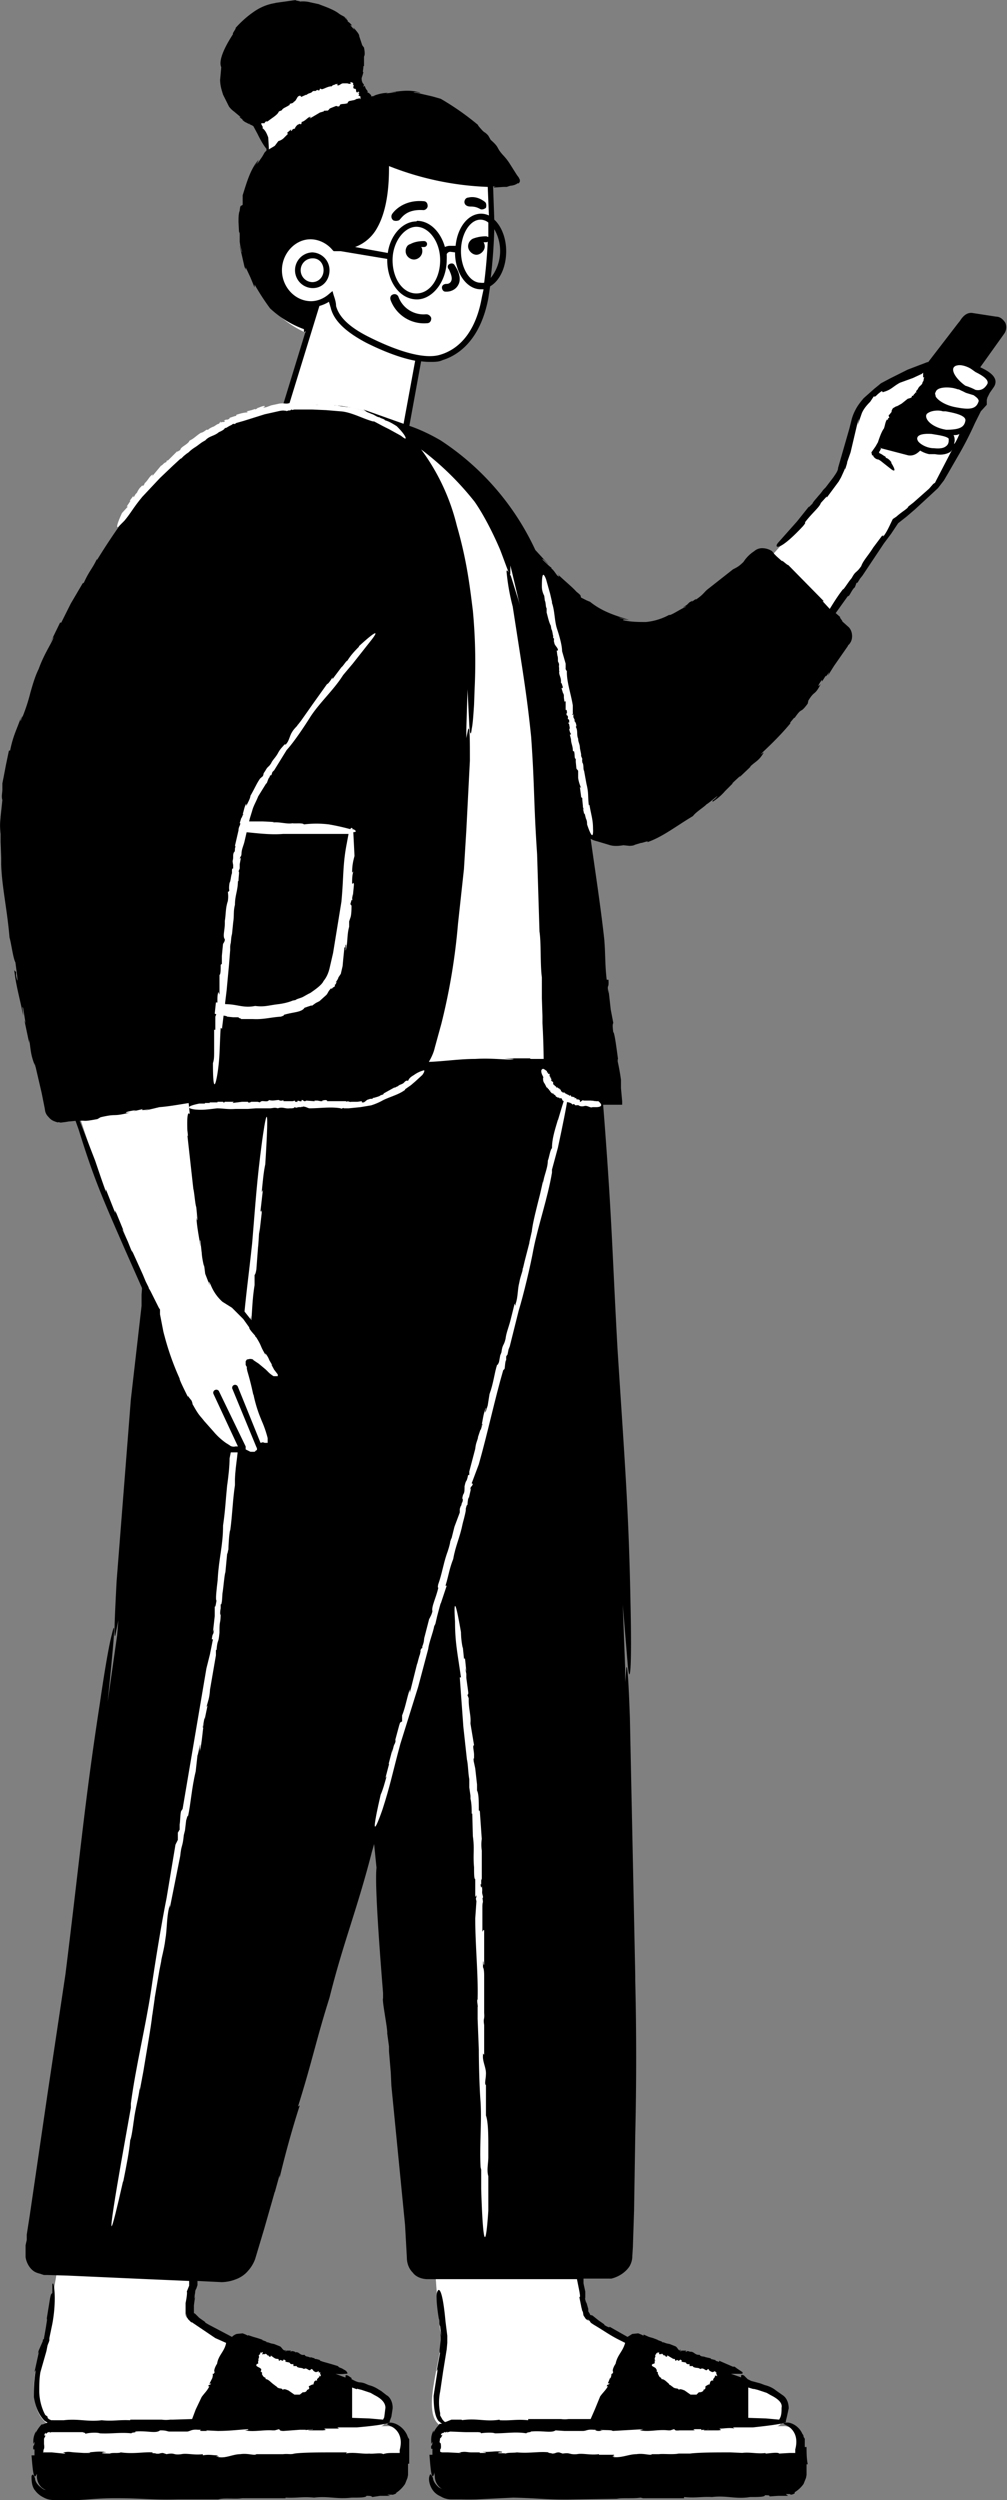 <svg xmlns="http://www.w3.org/2000/svg" viewBox="0 0 169.3 420"><rect x="0" y="0" width="169.3" height="420" fill="#808080" stroke="none"/><path fill="none" d="M-292.9-110h720v640h-720Z"/><path d="M220.2 214.9v.1zm-276-109.4v.1z"/><path fill="#fff" d="M86.8 30.2c-.9-1-5-8.2-11.8-12a15.4 15.4 0 0 0-13-.8l-2-4.2-.4.2a9 9 0 0 0 0-6.6c-1.6-5-9-7-14.6-4.9-4.6 1.7-8.3 7.6-7 12.6.8 4 3.7 5.7 5.4 6.3l2 3.8v.8s-5.7 5.3-4.5 15.7a18 18 0 0 0 10.5 14.8l2-5-7 22.5-2.2 5.7s3.2 4 10.8 5.7a38 38 0 0 0 11 1c2-.2 4.2-.6 3-4.1-1.7-5.2-1-8.5-1-8.5l2.3-13c1.5.2 3 .2 4-.1 3.1-1 6.1-4 7.2-10a82.2 82.2 0 0 0 1-19.1c2.8 0 4.7-.5 4.3-.9zm-46 3.3-.3.4zM61 8v-.2z"/><path d="M52.5 42.4a3 3 0 0 0-2.9 3 3 3 0 0 0 3 3c1.7 0 2.8-1.4 2.8-3a3 3 0 0 0-2.9-3zm0 5a2 2 0 0 1 .1-4c1.1 0 1.8.9 1.8 2s-.8 2-1.9 2zm18.7-13.6c-3.6-.3-5.2 2-5.3 2.2a.8.8 0 0 0 .2 1c.3.2 1 .1 1.1-.1.4-.4 1.2-1.8 4-1.6.3 0 .7-.3.7-.7 0-.4-.2-.8-.7-.8zm7.8.9c.5 0 1 0 1.7.4.3.2.8 0 1-.2.1-.3.1-.8-.2-1-1.3-1-2.4-.8-2.8-.7-.4 0-.7.5-.6.9.1.4.5.6 1 .6zm-3.5 9.7c-.3.2-.3.6 0 .9.1.3.6 1.2.4 1.8-.2.6-.7.6-.9.6-.3 0-.7.2-.7.6 0 .3.2.7.6.7h.2c.6 0 1.7-.3 2.1-1.5.4-1.4-.7-2.8-.8-3-.2-.3-.6-.3-.9-.1zm-4.2-3.9c-.3 0-1.4 0-2.3.5a1 1 0 0 0-.5.3 1.4 1.4 0 0 0-.3.9c0 .8.7 1.4 1.4 1.4S71 43 71 42.2c0-.2 0-.5-.2-.7h.5a.5.5 0 1 0 0-1zm.3 12.3a4.5 4.5 0 0 1-4.6-2.9.7.7 0 0 0-1-.4c-.3.1-.5.5-.3 1a6 6 0 0 0 6.1 3.8c.4 0 .7-.3.7-.8 0-.3-.4-.7-.8-.7zm15.8-22.6-.2-.4-.3-.4-1.2-1.9a9 9 0 0 0-1-1.3c-1.4-1.5-.6-1.3-2.2-2.7l-.4-.7c-.6-.7-.6-.4-1.2-1.1 0 0-.9-1-.4-.6a45 45 0 0 0-6.4-4.5l-1.4-.4-1.3-.3-1.3-.3c-.6 0-.9-.1 0-.1l.4.1h.2c-1.7-.6-3.3-.3-5-.1.5 0 1.2-.1.8 0l-1.6.2.3-.1c-.8 0-1.6.2-2.4.5h.3l-.7.1V16l-.3-.3s-.2-.2-.3-.1v-.3l-.3-.4-.2-.5-.2.2c0-.4.2-.2 0-.5-.2-.2-.3-.5-.3-.9v-.1a9.1 9.1 0 0 0 .3-1c-.2.1 0-.4 0-1h.1V9.5c.1-.2.2-.4 0-1.5l-.3-.4-.5-1.5c0-.3-.2-.6-1-1.5l.2.4-.3-.3a5.3 5.3 0 0 1-.4-.5l.3.1c-.4-.5-.6-.6-.9-.8.3.2.3 0-.4-.6.2 0 .3.2.5.3-.4-.4-1-.6-1.4-.9-1-.8-3-1.4-3.4-1.6L52.2.4c-.7-.2-1.6-.2-1.9-.1.6-.1-1-.2-.5-.3l-3.6.5h.2c-1.5.2-2.8.8-3.9 1.6-1 .7-2 1.6-2.9 2.6.2 0-.7 1.1-.4 1-1.5 2.3-2.5 4.5-2 5.6l-.2 2.2v-.3c0 1.3.3 2 .5 2.7l1 2a3.6 3.6 0 0 0 .8.8l1.2 1c-.5-.2 0 .2.5.5-.3-.2-.5-.2.2.3a3.7 3.7 0 0 1 .4.2c1 .5.7.3.3.1v-.1c.1.2.4.3.7.5l.7 1.3s.8 1.7 1.5 2.5v.3l-.3.3-.4.7-.9 1.3.3-.7-.8 1.2.8-1.3c-1.4 1.6-2 3.8-2.7 6v1.6c-.3.3-.4-.1-.5 1-.2.5-.2 1.2-.2 1.9l.1 2c0-.6 0-.4.1-.1v1.4l.1.7.3 1c0 .4-.3-.9-.4-1l.8 3.5c.5 1.2 0-.3.3.3l.7 1.5.7 1.7v-.5a40.2 40.2 0 0 0 2.6 4 16.6 16.6 0 0 0 5.7 3.5c0 .5 0 .7.3.3L46 73.2l-2.3 6 .2.2c.1.1 3.4 4.2 11 5.9 3.5.7 6.5 1 9.1 1a22.6 22.6 0 0 0 2.1 0c1.3-.2 2.7-.4 3.4-1.5.5-.8.5-1.9 0-3.3-1.6-5-1-8.2-1-8.2l2.3-12.6a11.6 11.6 0 0 0 1.5.1c.8 0 1.5 0 2.1-.3 2.3-.7 6.3-3 7.7-10.4l.3-2c1.6-.9 2.7-3.2 2.7-5.9 0-2.2-.8-4.2-2-5.3l-.2-5.6a4.6 4.6 0 0 0 .4 0c0 .1-.5 0-.2.2l1.6-.1h.5l.6-.2c.4 0 1-.2 1.2-.4h.2a1 1 0 0 0 .2-.3zm-17.4 7c-2.3 0-4.4 2.3-4.8 5.3l-5.5-1a7 7 0 0 0 3.7-3.2c2-3.5 2-8.5 2-10.4A49.9 49.9 0 0 0 82 31.4l.2 4.8a3.1 3.1 0 0 0-1.3-.3c-2.2 0-4 2.3-4.3 5.4h-.8a2 2 0 0 0-1 .2c-.7-2.5-2.5-4.4-4.7-4.4zm4 6.5c0 3.1-1.7 5.6-4 5.6s-4-2.5-4-5.6c0-3.1 2-5.6 4-5.6 2.1 0 4 2.5 4 5.6zM45.5 25v.2zm22 48.1c0 .1-.7 3.5 1 8.8.4 1 .5 1.9.1 2.4-.4.7-1.6.9-2.6 1a38 38 0 0 1-10.8-1A19.5 19.5 0 0 1 44.8 79l2.1-5.5 6.8-22.1a6 6 0 0 0 1.6-.7l.3 1c.5 2.1 2.4 4 6 5.9 1.6.8 5 2.4 8.2 3zM81 50c-.9 5.1-3.3 8.5-7 9.6-3.6 1.1-10-2-12-3-3.2-1.6-5-3.3-5.5-5.2 0-.6-.2-1.2-.4-1.8l-.2-.7-.6.5c-.9.8-2 1.2-3 1.2-2.7 0-4.9-2.4-4.9-5.2 0-2.8 2.2-5.2 4.8-5.2 1.4 0 2.8.7 3.7 1.8l.2.2h1.2l7.8 1.3v.2c0 3.6 2.1 6.6 5 6.6 2.6 0 5-3 5-6.6a8.8 8.8 0 0 0 0-1c.1-.2.3-.4.6-.4l.8.1c0 3.5 2 6.2 4.3 6.2h.5zm1-10.2a.5.5 0 0 0-.3-.1 6 6 0 0 0-2.2.4 1.3 1.3 0 0 0-.4.3 1.4 1.4 0 0 0-.4 1c0 .7.7 1.4 1.4 1.4s1.4-.7 1.4-1.4a1.4 1.4 0 0 0-.2-.7h.4a.5.5 0 0 0 .3-.1 85.8 85.8 0 0 1-.6 6.9 2 2 0 0 1-.6 0c-1.8 0-3.3-2.4-3.3-5.3s1.5-5.3 3.3-5.3c.4 0 1 .2 1.3.5v2.4zm1.1-1.3a7.3 7.3 0 0 1-.6 8.2 89 89 0 0 0 .6-8.2z"/><path fill="#fff" d="M46.8 23.7a2 2 0 0 0 1-.6l.6-.6c0-.2-.3 0 0-.3l.6-.5s-.2.3 0 .3c0 0 .3-.3.2-.4v.1l.4-.1v-.1c.1-.2.4-.6.6-.6.3-.2.3 0 .4 0l.1-.2v-.2c.7-.2 1-.8 1.5-.9l-.3.3.4-.3-.2.3 1.7-1 .7-.2s-.2 0 0-.1h.2c.2 0 .3-.1.2 0 .4 0 .4-.3.6-.4l1-.4c.2 0 .3.2.6 0 0-.5.8-.2 1.4-.5-.2-.1.2-.2.1-.3l1-.2.4-.2h.2c.2 0 .2 0 0-.1.2 0 .3 0 .4.2v-.5l-.4-.2h.1l.1-.2-.2-.2h.2c0-.3-.4-.2-.3 0-.5-.4 0-.4-.4-.7h-.2c-.3-.5.2-.3-.2-.8h.1c0-.1 0-.2-.4-.3-.3 0 0 .1 0 .2-.3.2-.4 0-.7 0h-.5.1-.4.2c-.4 0-.7.5-1 .3v-.1c.4-.2-.3 0-.3-.1 0 .2-.5.1-.6.4-.7 0-1.2.4-1.7.5l-.2-.1c-.3 0 0 .2-.3.3l-.3-.1c-.4.4-.4 0-.8.3-.2.3-.7.2-1 .6v-.1l-.9.4v-.2c-.3.2 0-.3-.2 0-.5 0-.5.8-1 1-.2.4-.8.2-.7.5l.2-.1-.5.3c-.3.2-.9.4-1 .7-.3.2-.5.1-.6.4-.3.5-1.2 1-1.8 1.5h-.3l-.2.2v.1H44c-.2.1 0 .2 0 .3l.1.2s.2.2 0 .3c.5.4.7.8 1 1.6l.1 1.8v.2l1-.6zm-37 384.2c-5.3-.8-4.8-9.3-2.2-14.9l3.8-21.8 24-.4s-4.9 17.5-3.6 18.5c2.4 2.1 8.7 5.5 23.1 10 6.7 1.9 10.8 2.6 10.5 5.5-.3 2.9-1.4 2.8-1.4 2.8z"/><path d="M46.7 408.1zm-23.3 9.8h.4zm7.1-4zm6 6z"/><path fill="#fff" d="M65.1 407.6H8.8a2.6 2.6 0 0 0-2.6 2.6v2.9l61.6-.1v-2.9c-.2-1.4-1.4-2.6-2.7-2.5z"/><path d="M46.3 408.3H46zm1.1 4zm-14.3-6h.2zm6.7-13.2zm9 10.1zm2 3.4zm-6.5-8.7z"/><path fill="#fff" d="M49.7 402.4a6 6 0 0 0 5.2-4.1l-11.8-4.4c-.3.9-.4 1.8-.3 2.8a6.2 6.2 0 0 0 7 5.7z"/><path d="M37.1 401.3zm16-1.4h.2zm-8.6-.6zm10.6-2.3z"/><path fill="#fff" d="M75.7 407.9c-5.8 0-1.7-10.3-1.5-14.9-.8-5.5-1.6-21-1.6-21l24-1.9s.6 18.2 1.8 19.2c2.4 2.1 8.7 5.5 23.1 10 6.7 1.9 10.8 2.6 10.5 5.5-.3 2.9-1.4 2.8-1.4 2.8z"/><path d="M77.8 372.3h-.2zM8.6 384.8l.1-.4zm6.7-13h-.2zm17.1 17zm71.8-8.7.1-.2v.2zm-22.5-26.3zM24.8 383h-.4zm88.5 25.3zM90 418h.4zm7.1-4zm6.1 6z"/><path fill="#fff" d="M131.7 407.6H75.4a2.6 2.6 0 0 0-2.6 2.6v2.9l61.6-.1v-2.9c-.2-1.4-1.4-2.6-2.7-2.5z"/><path d="M113 408.3h-.4zm1 4zm-14.2-6zm6.6-13.2zm9 10.1h.1zm2 3.4zm-6.5-8.7z"/><path fill="#fff" d="M116.3 402.4a6 6 0 0 0 5.2-4.1l-11.8-4.4c-.3.9-.4 1.8-.3 2.8a6.2 6.2 0 0 0 7 5.7z"/><path d="M103.6 401.3zm16.2-1.4h.1zm-8.7-.6zm10.6-2.3zM7.5 410.6v.1zm66.6 0v.1zm61.2.5v-1.4l-.2-.3c0-.1 0-.3-.2-.5-.6-1.4-2-2-2.7-1.9-.4 0-.5.2-.5.2l.6.3c.6.3 2.1 1.4 1.4 4v-.1.7h-1l-1.7.1c-.2-.3-1.8 0-2.3 0v-.1c-1.3.2-2.7-.2-4 0h.4l-2.3-.1c-2.2 0-5.3 0-6.8.2h.1-2c-1 .2-2.6 0-3.3.1H109h.6c-.2.3-1.3-.2-2.6 0-1.2 0-2.4.6-3.7.5-.6.1.5-.2-.3-.1 0-.2.4-.1.2-.3h-2.5v-.1c-1.5.2-2.7-.2-3.7 0-1.4.1-1-.3-2.4-.1l-.6-.2c-.7 0-.5.2-1.2.2 0-.1-1-.1-.5-.2-1.6-.2-3.3.2-5.4 0-.5.1-1.5 0-1.9.2 0-.1-2 0-1-.2h.4v-.1c-1-.2-2 .1-3.3 0 .4.1.8.1.5.2h-1l.1-.1H79h.3c-.8 0-1-.2-2 0-.5 0 .7.1 0 .1l-2-.1h-1l-.3-.1v.1-.5c.1-.1.2-.2.1-1l-.2-.2.1-.7c.1 0 .2-.1.4-.6-.3.3-.4 0 0-.3v.1l.5-.3c-.2.2 0 .2.3 0 0 .2 0 .2-.2.3l.3-.2.4-.1 2.5.1h2.3c-.4 0 .6 0 .3.2.5-.1 2-.2 2.4 0 2 0 3.5-.3 5.3 0 0-.2 1-.2.7-.3 2-.2 3.5.3 4.2-.2l1.5.1h-.2H98c.6 0 .7-.3 1.8-.2h.5c-.3 0-.3.1.2.2h.3c.7-.1.6-.1.3-.1l-.2-.1c.7.1 2 0 2.1.2l5.2-.3-.7.2h1.2-1c1.4.3 3-.2 4.6 0h.4l.6-.2c.3.1 0 .3 1 .2h2.6c-.5-.1-.3-.2 0-.2h1v.2c-.2-.1 1-.1 1.2-.2.2.1-.7 0-.8.2h2.5c1-.1-.2-.2.3-.3.8 0 1.5-.2 2.4 0l-.3-.2h3.4c4.7-.5 5.8-.8 5.5-1l.2-.8.3-1.4c0-1-.4-1.8-1-2.2l-1-.7-.4-.3a5 5 0 0 0-1.6-.7l-.8-.3-1.5-.4-.6-.3-.2-.2-.4-.4c-.3-.2-.5-.1-.5 0v.3l-1.7-.6h1.6c.4 0 .4-.1.3-.3l-.9-.6-.4-.3h-.3l-2.3-1v.2l-.6-.2v-.1l-.4-.1-.4-.1v-.1l-.9-.2c-.4-.2-.7 0-1-.4-.8.1-.9-.6-1.6-.5.1 0 0 0 0 0-.2-.1-.5-.2-.6 0-.2 0-.2 0 0-.2h-.9v.2c-.2-.2 0-.3-.2-.4v.2c-.3-.1-.4-.5-.7-.7l-1-.4-.5-.1-.6-.2h-.2v-.1l-.8-.3h.1l-.8-.3-.7-.2-.9-.4v.2l-.4-.2-.5-.2-1 .1-.8.5-3-1.7c0 .2-.4 0-.9-.3v-.1l-1-.7-1-.8-.4-.1v-.1l-.3-.5v-.4l-.4-1.4c.2.8 0 .4-.2-.6l.1.3v-1.7.5l-.3-1.4v-.8h4.7c1.2-.3 2.3-1 3-2 .3-.5.5-1.1.5-1.7l.1-1.6.2-6.1.2-12.7a545.2 545.2 0 0 0 0-26v-.8l-.3-14.6-.6-28.7c-.2-5.5-.4-9.3-.6-8.4l-.2 2.4v-2.4l-.4-10.6.8 9.6c.2 2.7.4 2.5.5 1 .2-3 0-11 0-11-.3-15.8-1-24-2.2-42.9-.9-16.6-.9-21-2.2-38.2l-.5-6.3-.3-3.1v-2.3c0-.2-.3-.2-.4-.2H85l-1 .1h-1.7l-.5.3c-11.3-.2-30 0-41 .2H27l-.4 5.8-.4 5-.9 10-1.5 19.9v1.9L22 235.1l-2.4 30.6c-.3 5.9-.5 10-.2 9l.5-2.5-.2 2.5-1.6 11.2c1.3-12.7 1.3-13.9.7-11.3-.8 3-2 11.5-2 11.5-2.6 16.8-3.3 25.5-5.8 45.6l-3 20-3 20.5-.5 3.2v.9l-.2.9v2c.1.7.5 1.7 1.3 2.3.4.3.8.4 1.2.5a5.6 5.6 0 0 0 .6.2H8l3.4.1 13.4.6 7 .3v.8l-.4 1c.1 0 0 1-.2 1.9v-.4 2.7l.1-.6c0 .3 0 .7.2.8l.1.2.6.6v-.1l4 2.7 1.8.8v.1c-.3 1.4-1.3 2-1.5 3.4 0-.2 0 0 0 0-.4.6-.6 1.3-.4 1.4-.2.4-.2.3-.4.3.2.1 0 .5 0 .8v-.1l-.5 1 .3-.1c-.3.5-.3 0-.5.5h.2c-.4.8-.8 1.1-1.3 1.8l-1 2.1-.6 1.6-3.2.1h-.5a5 5 0 0 1-1.4 0H25h.1-3.2v.1c-2-.1-2.9.2-4.8 0-2.4.3-3.9-.3-6.4 0 .3 0 0 0 0 0H9a4 4 0 0 0-.4 0l-.4-.2-.2-.2v-.2l-.4-.3-.2-.4a8.9 8.9 0 0 1-.8-3.5c0-1.1 0-2.2.2-3.3l1-3.5.2-1 .2-.5.1-.3v-.4l.5-2.4c.8-4.3.2-7.6 0-6.6v1.4c-.2.3-.2 0-.4 1l-.6 3.7c.1-.6.1-.4.1-.1l-.2 1.3-.3 1.7v-1 1.1l-.2.2v.2l-.7 1.6c-.3 1.2.1-.2 0 .4l-.7 3.2.2-.3c-.3 2-.3 3.1-.3 4.5.3 1.9 1 3.2 1.8 4l.5.3-.8.3H7s-.7.7-1 1.5l.1-.4a3.2 3.2 0 0 0-.5 1.7v.5l.2-.4c0 1-.3.3-.2 1.3h.2v1h-.5c.2 2.5.3 3.2.5 3.5.1.1.2 0 .4-.4v-.2.6c0 1 .6 2 1.5 2.3-.3 0-.6-.2-.8-.4-.7-.5-1-1.1-1-1.5-.3-.9-.5-.7-.6-.4 0 .6 0 1.7.6 2.4.6.8 1.3 1.1 1.3 1.1a3.4 3.4 0 0 0 1.7.5h1.8a56.6 56.6 0 0 0 2.6 0c1.7-.1 3.6-.3 6.1-.3 4.6 0 5.8.3 10.5.2h6.8c1-.3 3 0 4-.2H48v-.1c2 .1 2.8-.2 4.8 0 2.4-.3 3.8.3 6.3 0h.1c1.2 0 2.4 0 2.4-.3 1 0 .8.1 1 .2l1.3-.2h-.4 2.1l-.5-.2h.8s.1.1.7-.2v-.1c.6-.4 1.1-.9 1.5-1.5l.4-1 .1-.5v-1.9h.2v-4.1l-.2-.3-.2-.5c-.7-1.4-2-2-2.8-2-.3 0-.5.2-.5.3l.6.3c.7.3 2.2 1.4 1.5 4v-.2.7h-1c-.7 0-1.2 0-1.8.2-.2-.3-1.8 0-2.3-.1-1.3.1-2.7-.3-4 0 .1 0 .1-.2.4-.2h-2.3c-2.2 0-5.3 0-6.7.2-.7.2-1 0-1.9.1h-5.2.7c-.3.3-1.4-.2-2.7 0-1.2 0-2.4.7-3.6.5-.6.2.5-.2-.4-.1 0-.2.4-.1.2-.2-.9 0-1.4-.2-2.5 0v-.2c-1.4.2-2.7-.2-3.6 0-1.5.2-1-.3-2.5 0l-.6-.2c-.6 0-.5.2-1.2.1 0-.1-.9 0-.5-.2-1.6-.1-3.2.3-5.4 0-.4.2-1.5 0-1.8.2 0 0-2.2 0-1-.2h.4c-1.2-.3-2.2 0-3.4 0 .4 0 1 0 .5.1h-1 .1l-1.6-.1h.2c-.8 0-1-.2-2 0-.4 0 .8.2 0 .2l-2-.2H7.2l.1-.1v-.3c.1-.2.2-.3.1-1v-.9l.3-.6c-.2.3-.4-.1 0-.4v.2c.3-.2.3-.3.5-.3h.3l-.2.2.3-.2H14c-.4 0 .6.1.3.3.5-.2 2-.3 2.5-.1 2 .1 3.4-.2 5.3 0 0-.2 1-.1.6-.3 2-.2 3.5.4 4.2-.2 1 0 1 .1 1.5.2h-.2 3.3c.6-.1.7-.4 1.8-.3h.5c-.2.1-.3.2.2.2h.3c.7 0 .6 0 .3-.1l2 .1c2 0 3.4-.2 5.1-.3.2.1-.2.2-.7.2h1.2-1c1.4.3 3-.1 4.6 0h.4l.7-.2c.2.1 0 .3.8.3l2.7-.2c-.4 0-.3 0 0 0h1v.1c-.2-.1 1-.1 1.2-.2.2.1-.7.1-.8.2h2.5c1-.1 0-.2.3-.3H57l-.3-.2H60c4.7-.4 5.8-.8 5.5-1l.3-.8.2-1.3c.1-1-.4-2-1-2.3l-.9-.7-.5-.3a5 5 0 0 0-1.6-.7 24.2 24.2 0 0 0-.7-.3c-.9-.3-.7 0-1.6-.4l-.6-.3v-.2l-.6-.4c-.3-.1-.4-.1-.4 0v.3H58l-1.6-.6a6.8 6.8 0 0 0 1.6 0c.5 0 .5-.1.3-.3 0-.2-.5-.4-.8-.6l-.5-.2-.2-.2a67.7 67.7 0 0 0-2.4-.7l-.6-.2v-.1l-.3-.1-.4-.1h-.2v-.1l-.7-.2v.1c-.5-.3-.8-.1-1-.5-.8.2-.9-.6-1.6-.4v-.1c-.3-.1-.6-.2-.7 0-.2 0 0 0 0-.2h-.5.1-.4v.2c-.2-.2 0-.3-.2-.3v.1c-.4-.1-.5-.5-.8-.7l-1-.4-.5-.1-.6-.2h-.2v-.1l-.8-.3h.2l-.9-.3-.7-.2-.9-.3v.1l-.4-.2-.5-.2-1 .1a2 2 0 0 0-.8.5l-3.8-2-.7-.4v-.1l-1-.7-.7-.7-.2-.1v-1.3l.2-1.5c0 .8-.2.4 0-.6v.3c0-.5 0-.7.2-1l.2-.6v.5-1.2l4.1.2a7 7 0 0 0 2.4-.5c.8-.3 1.5-.8 2-1.4a6 6 0 0 0 1.2-2l1.5-5 1.8-6.3v.1l.8-2.9v.5c1-4.2 2.2-8.5 3.4-12.2l-.3.2c2.5-8 3-11 5.3-18.3 2.3-9.2 4.5-14.4 7-24l.1-.4.4-1.4.4 4c-.2 1.7 0 7.4 1.1 21v.9c-.2.4.8 5.2.7 5.9l.3 2.2v.8l.3 3.6.1 2.2 2.3 23.4.3 5.4c0 .8.2 1.8 1 2.6.5.7 1.5 1.1 2.5 1.1H97l.4 2c.2 1.1.1 1 0 1l.4 2v-.5c0 .4 0 .7.2 1l.1.6.2.3.2.3.5.3-.3-.4c1 .9.1.4 1.2 1.1 1.7 1 2.6 1.7 4.2 2.5l1 .5c-.4 1.5-1.3 2-1.6 3.5 0-.2 0 0 0 0-.4.6-.6 1.2-.4 1.4-.2.4-.2.3-.3.3 0 0 0 .5-.2.8v-.2l-.4 1h.3c-.3.4-.3 0-.5.5h.2c-.4.7-.8 1-1.3 1.7l-.9 2.2-.7 1.6h-3.7a5 5 0 0 1-1.3 0h-2.4.1-3.2v.2c-2-.2-2.9.1-4.8 0v-.1c-2.4.4-3.8-.3-6.4.1.3 0 0 0 0-.1h-1.7l-1 .4c-.2 0-.3-.2-.5-.4l-.4-.7v-.4a8.7 8.7 0 0 1 0-3.6l.5-3.4.6-3.7.1-1.1v-1.2l-.3-2.4c-.7-7.6-1.6-5.1-1.5-4 0 1 .2 2.5.4 3.7v-.2c.1.6 0 1 .2 1.3l.2 1.7-.2-1 .1 1.2v.4l-.2 1.7c0 1.2.2-.2.1.4l-.6 3.2.2-.4-.7 4.5c0 1.9.2 3.4.8 4.2l.6.5h-.4c0 .1-.7.7-1 1.5v-.4a3.2 3.2 0 0 0-.4 1.8v.5l.2-.4c0 1-.3.3-.2 1.2h.2v1h-.5c.2 2.6.3 3.3.5 3.6.1 0 .2 0 .3-.5v-.2l.1.7c0 1 .6 1.9 1.5 2.3l-.8-.4c-.7-.6-1-1.2-1-1.6-.4-.8-.5-.7-.6-.3-.2.5 0 1.6.6 2.4.5.7 1.3 1 1.3 1a3.4 3.4 0 0 0 1.7.5h1.7a56.6 56.6 0 0 0 2.6 0l6.2-.3c4.5.1 5.7.4 10.4.3l7-.1c1-.2 2.7 0 4-.2l.4.1h3.8-.2 3.3v-.2c2 .2 3-.1 4.7 0 2.5-.3 4 .4 6.4 0h.1c1.2 0 2.4 0 2.4-.3 1 0 .7.1.8.2l1.4-.1h-.3 2l-.4-.3h.7c.1.1.2.2.8-.1v-.2a5 5 0 0 0 1.5-1.4l.4-1 .1-.5V414h.2c-.2-1-.2-2-.2-2.9zm-8.7-9.8.8.2.3.1 1.2.4.7.4c1 .5 2 1.2 1.8 2.1 0 .5 0 1.1-.2 1.6l-.2.4-2.2-.2-3-.1v-5.1l1 .3zm-16.8-4.2c.2 0 .1.1.2 0 0-.1.2-.3 0-.5h.2c-.3-.3 0-.6 0-.8-.2-.3.2-.1 0-.3h.2s-.2-.1 0-.2l.1.1v-.1c0-.2 0-.1.2 0v-.2c0 .1.2.1.1.3v.1h.5s-.2 0 0-.1l.1.1.3.3v-.2c.2.2.2.4.4.3.2 0 0-.2.1-.2l1 .6c0-.1 0 0 .1 0 .4 0 0 .3.4.3v-.1c.5-.1.1.3.6 0 0 0 0-.2.2 0h.1v.3h.2c.2.1.6 0 .6.3 0 0 .4.2.5 0 0 .2.1.3 0 .4h.6v.1c.4.3 1 .1 1.2.4l.3-.1c.5 0 .7.6 1 .1.2 0 .2.2.3.3l.4.2h.2s.3-.2.4-.1c-.2 0 0 0 0 .1v.1-.1c0 .1.3 0 .1.2l.2.5-.2-.1v.1c-.2 0 0 0 0-.1-.3 0-.2.1-.2.2l-.3.4v.3s-.2-.2-.3 0c-.2 0-.2.3-.3.5v.1h-.2v.3-.3l-.5.3v.3c0 .1-.2.3-.4.3l.1.1c-.3.3-.5.3-.8.3l-.4.4h-1l-1-.7c-.5-.2-.8-.3-1-.1 0-.3-.5-.2-.6-.3-.3 0-.5-.4-.8-.4h.2c-.2-.1-.5-.2-.4-.3-.4-.3-.8-.8-1.2-.8-.2 0 0-.2-.3-.3-.2-.1-.3-.5-.4-.6v-.4.1c-.4 0 0-.3-.3-.5 0-.3-.8-.4-.7-.7 0-.2.3 0 .1-.1zM60 401.3l.8.2.3.1 1.2.4.7.4c1 .5 1.8 1.2 1.8 2.1l-.2 1.6-.2.4-2.3-.2-2.9-.1v-5.1l.8.3zm-16.8-4.2c.2 0 .1.1.2 0v-.5h.1c-.2-.3.2-.6 0-.8 0-.3.3-.1.1-.3h.2s-.2-.1 0-.2v.1c.1 0 0 0 0-.1 0-.2.1-.1.2 0l.1-.2c0 .1.2.1 0 .3 0 .2 0 .2.1.1h.4v-.1l.2.1.3.3v-.2c.1.2.1.4.4.3.1 0 0-.2 0-.2.3.2.6.5 1 .6 0-.1 0 0 .2 0 .3 0 0 .3.3.3l.1-.1c.4-.1.1.3.6 0-.2 0 0-.2.2 0h.1v.3h.2c.2.1.5 0 .6.3 0 0 .4.2.5 0 0 .2.1.3 0 .4h.6v.1c.4.3.8.1 1.2.4l.2-.1c.5 0 .7.6 1 .1.3 0 .3.2.4.3l.3.2h.2c.2 0 .3-.2.4-.1v.2h.1v-.1c0 .1.3 0 .1.2 0 .1.2.3.1.5v-.1.1c-.3 0-.2 0-.2-.1-.2 0 0 .1 0 .2l-.4.4v.3s-.2-.2-.3 0c-.2 0-.2.3-.3.5v.1h-.2v.3-.3l-.6.3.1.3c0 .1-.2.3-.4.3v.1c-.2.3-.4.3-.7.3l-.5.4h-.9l-1-.7c-.5-.2-.7-.3-1-.1 0-.3-.5-.2-.6-.3-.3 0-.4-.4-.7-.4h.1l-.4-.3c-.4-.3-.8-.8-1.2-.8h.1c-.3 0 0-.2-.3-.3-.3-.1-.4-.5-.5-.6l.1-.1-.2-.3v.1c-.2 0 .1-.3 0-.5-.2-.3-.9-.4-.8-.7 0-.2.3 0 .1-.1zM78.7 285v.3zm-.2 10.6z"/><path fill="#fff" d="m77.3 281.8.6 8.3.6 5.5c.2.8.2 2.3.4 3.3v1.4l.2 1.4v.5c.2.8.2 1.7.2 2.5h.1l.1 3.8c.3 2 0 3.1.2 5.2 0-.3 0 0 0 0 0 1 0 2 .2 2v1.7-.2 1.5l.2-.3c0 .8-.2.2 0 1l-.2 2.9c0 4.5.5 9.3.4 13.4v.2c-.2.1.1 1.2 0 1.3v2l.2 5.1c0 2.2.1 6.5.3 8.9.2 3.4-.2 7.4 0 10.9l.1.4v3.2s.4 15.5 1.2 3.7v-5.8c-.3-1 0-2.2 0-3.2v.3-1.9c0-1.8 0-4.3-.4-5.4V354s0-.1 0 0v-4.2.5c-.3-.2 0-1 0-2s-.6-2-.5-3v-.3c.1 0 .1.3.2.1v-4.9c-.2-1.2.1-.8 0-2V332c0-.3 0-1.2-.2-1.5 0 0 0-1.7.1-.7v.2l.1.1v-2.7.4-1 .3-1.4.2-1.6c-.2-.3-.3.6-.3 0v-3.9c0-1.2.2-.4 0-1.6l.1.1v-.3c-.3-1 0-.6-.2-1.8 0 .5-.2.3-.2-.3l.1.1v-1l.1.3v-5a7 7 0 0 1 0-2v.1l-.3-4.3s0-.7-.2-.5c0-1.6 0-2.8-.3-3.4v-1.2.2l-.3-2.7-.3-1.4c.1.3 0 0 0-.4 0 .2.1.3.1-.1v-.5.1c0-.6-.3-1.6 0-1.6L79 289l.1.6v-1 .8c.1-1.1-.3-2.3-.3-3.7v-.4l-.2-.5c0-.2.2 0 .1-.7l-.3-2.2v.1-.8l-.2-1 .2.6-.2-2c-.2-.7 0 .2-.2-.2l-.2-2v.3a14 14 0 0 1-.3-2.7c-1.5-8.7-1-1.8-1-1.8 0 3.5.4 5.2 1 9.4z"/><path d="M26.1 335.7Z"/><path fill="#fff" d="M42.4 208.8c-.7 6.5-1 8.1-1.6 14.8l-1 9.7c0 1.5-.4 4-.5 5.8v.7l-.3 1.9-.2 2.3-.2 1v-.1c0 1.5-.2 3.1-.4 4.6v-.1c-.3 3-.3 4.1-.7 6.9 0 3.4-.7 5.4-.9 9v.1c-.2 1.7-.4 3.4-.2 3.5-.2 1.2-.2 1-.3 1v2-.4l-.3 2.7.2-.5c-.2 1.4-.2.3-.4 1.7h.2l-.5 2.5-.6 2.4-4 23.6-.2.3c-.2.1-.2 2-.3 2.3v.9c-.2.2-.3.7-.3.3v1.4l-.4.8-1.5 9c-.8 3.9-2 11.3-2.6 15.5-.9 6-2.6 12.9-3.4 19v.7l-1 5.6s-4.9 27.1-.3 6.7v.2c.6-3 1-5 1.2-7.1.2-.3.5-2.5.6-3.3v.1c.2-1.9.8-3.8 1-5.6v.5l.6-3.2c.5-3.1 1.3-7.5 1.5-9.5v.1l.4-2.8v-.1l.8-4.7.5-2.5-.2 1c0-.4.5-2 .7-3.7.3-1.7.2-3.5.6-5.2 0-.9 0 .7.1-.5.1 0 0 .6.1.2l.7-3.5 1-5c.2-2 .4-1.4.6-3.5l.2-.8.2-1.7c0 .1.3-1.2.3-.6.5-2.3.6-4.7 1.3-7.6l.3-2.7c.1 0 .6-3 .4-1.3v.6c.4-1.7.4-3.1.7-4.8 0 .5-.2 1.2-.2.7l.3-1.6v.4l.5-2.4-.2.3c.3-1.1.5-1.5.6-2.8 0-.6-.3 1 0-.1l1-5.8v-.9h.1c.2-2.1.3-.8.5-2.9v.2-.5c0-2 .2-1 .2-3.1 0 .8-.2.3 0-.7v.3-1.1c0 .3.2.2.2-.7v.6l.1-1.6c.2-1.2.3-3 .5-3.6l.3-3.2c0 .6.2-.9.2-.5 0-.6.1-2.6.3-3.4v.2c.4-3 .4-5 .8-7.7v-1c.1-2.7.7-4.9.4-5.9.1-1.2.3-1.4.4-2v.2l.4-4.7.1-2.5c0 .5 0-.2.2-.7v-.7c.2-1 .1-.8 0-.4v.2l.4-3 .6-7.3v1l.2-1.7v1.5c.2-2 .2-4.2.6-6.6v-1.6c0-.3.1.1.3-1l.3-4v.2l.1-1.4.1-1.8v1l.4-3.5c0-1.3 0 .2-.2-.4l.4-3.5-.2.4c.2-2 .3-3.3.6-4.7 1-15.7-.6-3.4-.6-3.4-.8 6.1-1 9.3-1.6 16.6zm25 80.1v-.3zm21.5-80v-.1zM72 277v.1zm-4.7 16 3-9.6L72 277c.1-1 .8-2.7 1-3.8l.2-.4.3-1.3.4-1.5.2-.7v.1l1-3h-.2c.6-2 .6-2.7 1.3-4.5.4-2.3 1.1-3.5 1.6-6 0 .3 0 0 0 0 .3-1.1.6-2.3.5-2.4.2-.8.2-.6.3-.7 0 0 0-.7.2-1.3v.3l.4-1.8-.2.3c.3-1 .2-.2.5-1l-.2-.1 1.2-3.2c1.5-5.3 2.7-11 4.1-15.8l.2-.2c.1 0 .1-1.4.3-1.5v-.6c.1-.2.3-.5.2-.2l.2-1 .2-.5 1.5-6c.8-2.6 2-7.6 2.5-10.4.8-4 2.4-8.6 3.1-12.8v-.5l1-3.7s4-18.3 0-4.6v-.1c-.6 2-1 3.3-1 4.8-.3.2-.5 1.7-.7 2.1 0 1.3-.7 2.6-.8 3.8v-.4l-.5 2.2c-.5 2-1.3 5-1.4 6.4v-.1l-.4 1.8v.1l-.8 3.1-.4 1.7.1-.6c.1.3-.4 1.3-.6 2.5-.3 1.1-.2 2.4-.6 3.5v.3c-.2 0 0-.4-.2-.2l-.6 2.4c-.3 1.3-.8 2.4-.9 3.4-.3 1.3-.5.8-.7 2.3l-.2.5-.2 1.1s-.3.8-.3.4c-.5 1.5-.6 3.1-1.3 5l-.3 1.9s-.6 2-.4.8l.1-.2v-.2c-.5 1.1-.5 2.1-.8 3.2 0-.3.2-.7.2-.4l-.3 1v-.2l-.5 1.5.1-.2c-.2.8-.4 1-.5 2 0 .3.3-.8 0 0l-1 3.8v.6h-.2c-.3 1.5-.3.5-.6 1.9v-.1.4c0 1.3-.3.6-.4 2 .1-.5.2-.1 0 .5v-.2l-.2.8c0-.3 0-.2-.2.4v-.4 1l-.9 2.4-.5 2c0-.3-.2.6-.2.4 0 .4-.4 1.7-.6 2.2-.6 1.8-.8 3.3-1.4 5 0-.1-.2.8 0 .6-.4 1.8-1.2 3.2-1 4-.2.8-.4.9-.5 1.3v-.2l-.8 3.1c-.2.6 0 .7-.4 1.7v.5c0-.3 0-.4-.3.1v.3c-.2.7 0 .6 0 .3v-.1c-.3.6-.5 1.8-.6 1.9l-1.2 4.8v-.6l-.3 1 .3-1c-.5 1.4-.7 2.9-1.3 4.4v1c-.3.2-.3 0-.5.7l-.7 2.6c.2-.4.1-.3.1-.1 0 .4-.2.6-.3.9l-.3 1.2.1-.7-.6 2.3c-.2.8 0-.1 0 .3l-.6 2.3.2-.3c-.4 1.4-.6 2.2-1 3.1-2.4 10.4.3 2.5.3 2.5 1.3-4 1.7-6.2 3-11z"/><g fill="#fff"><path d="m158.7 62.5-3.9 3 .5-.8c1-1.4.2-3 .2-3s-6.2 2.3-7.7 3.7c-1.5 1.3-3.5 3.2-4 5.6-.4 2-1.9 7.4-2.5 8.6a275 275 0 0 1-16 18.6l10.6 10.4 14.6-21 1.4-1.2 5.4-4.7c1.3-1.1 8.8-16.6 8.8-16.6z"/><path d="M163.8 61.7c-.8-.6-3-1.4-3.7 0-.5 1 .6 2.6 2.2 3.6l-1.2-.4c-1-.3-3.7-.5-4.2 1-.3.8.6 2 2 2.8-1-.2-3.3-.2-3.5 1.3 0 .7.6 1.5 1.6 2-1 .1-3 .7-3 1.8-.2 1 1.5 2.1 3.3 2 1.7.3 2.8-.2 3-1.7 0-.6-.3-1-.8-1.3 2 0 3.2-.4 3.6-2 0-.6-.4-1-1-1.4 1.5 0 2.6-.4 3.1-1.6.3-.7-.3-1.3-1-1.8 1 .3 2-.1 2.4-1.2.8-1.5-2-2.5-2.8-3.1z"/></g><path d="m156.4 71.6-.4.6a5.5 5.5 0 0 1 1-.2 4.2 4.2 0 0 1-.6-.4z"/><g fill="#fff"><path d="M92.1 110.2c-.9-4.2-2.5-8.5-4.3-13-7.4-17.6-18-28.2-33-27.6-3.6 0-15.2 1.3-21.6 27.7-.9 3.3-15.5 81.3-15.5 81.3h79.4Z"/><path d="M13.1 186.7c6 18.9 13.4 33.4 13.4 33.4s.8 9.5 7.7 19.1a22 22 0 0 0 4 3.8c1.5 1 2 .2 2 .2s1.5 1.7 2.8 1.3c1.2-.4.7-2 .7-2s1.1 1 2 .3c.5-.6-.3-3-1.4-5.4-.9-2-1.9-7.2-2.2-8.2-.4-1 1.7.8 3 1.9 1.3 1 3.3 1.5 1.6-1.2-1.6-2.6-2.7-5.1-3.2-5.8-.5-.6-2-3.4-4-4.8-1.2-1-3-1.6-4-5-1.6-5.4-3.4-25.4-4.4-35.2-.5-5-1.8-17.5-1.3-21.5-.5-12.2-27.9-.7-16.8 29z"/></g><path d="M31.7 236.7v-.1.1zM43 224.5zm92.8-106.3v.2-.2zm33.2-64c-.4-.6-.9-1-1.5-1l-3.9-.6c-1-.2-1.7.5-2.2 1.3l-.4.5-5 6.5v-.1l-3.4 1.3-3 1.5-1.5.8-.6.5-.5.4-1.8 1.6c-.5.6-1 1.2-1.4 2a7.5 7.5 0 0 0-.6 1.5l-.4 1.6-1.9 6.6c0 .5-.4 1-.8 1.6l-1.3 1.7-.4.4a8 8 0 0 1-.8 1c-.4.5-.9 1-1 1.3l-.6.6v-.1l-2 2.5-3.2 3.6c-.7.8 0 1.7 4.2-2.8 0 0 .6-.7.3-.6 1.2-1.6 2.5-2.6 2.7-3.3l1-1.1v.2l2-2.7.4-.7.5-1.1.2-.5c0 .3 0 .4.1-.1l.1-.3c.2-.7.2-.6 0-.3v.1l.7-2 1.2-5.1v.7c0-.5 0-.8.2-1.2l-.2 1 .7-2c.3-.7.8-1.3 1.4-1.9l.2-.3.4-.6c.2 0 .1.2.7-.4l.5-.4.2-.1.1.2.6-.2c1-.4 1.2-.8 2.3-1.4l2.2-.8 1.5-.7.2-.2v.8h.2c-.2.3 0 .5-.3.8 0 .5-.6.6-.8 1.2 0-.1 0 0 0 0-.2.2-.4.4-.2.5-.2.1-.2 0-.2 0s0 .2-.2.3l-.2.3h.1-.3v.2c-.2.2-.4.2-.7.3l-1 .8-.7.4-.3.1-.5.3-.2.4v.2l-.4.5c-.2 0 0 .4 0 .4v.1s-.2.1-.2 0v.3h-.2c-.3.5-.3 1-.5 1.5-.4.5-.8 1.7-1 2.3l-.4.7-.7 1 .1.4v.1h.2c0 .2.2.4.5.6l.3.1h.1a4.9 4.9 0 0 1 .7.5l1.4 1.1c.5.4 1 .5 0-1.1h.1c-.3-.4-.6-.7-1-.8.1-.2-.3-.3-.4-.4l-.3-.2-.2-.1-.2-.1v-.2l.1-.1.2-.4a.4.4 0 0 1 0-.3v.2l4.6 1.2c.7.1 1.3-.1 2-.8a5 5 0 0 0 1.5.6h1c1.1.2 2 0 2.6-.4a2.2 2.2 0 0 0 .3-.4l-2.7 5.2-.2.4-.3.2-.7.8-2.6 2.3-1.4 1.1.5-.4c0 .3-1 .8-2 1.7l-.6.4c-.5 1-.9 2-1.5 2.8-.3.5.2-.5-.3.2 0 0 .2-.3 0-.2l-1.5 2c-.8 1.3-1.7 2.2-2 3.1-.9 1.3-.9.7-1.6 2l-.4.5-.7 1s-.5.7-.3.3c-.8 1-1.5 2.1-2.3 3.4l-1.2-1.3h.2l-6-6.1c0 .2-1.2-1-1-.6l-.9-.8-.4-.4-.4-.5a3 3 0 0 0-1.5-.5 2 2 0 0 0-1.5.5 6 6 0 0 0-1.8 1.8c-1 1-1.4 1-2 1.4l.3-.2-4.2 3.3c-.8.6-.7.9-2.2 1.9.4-.4-.2 0-.7.4.3-.3.4-.4-.3 0l-.4.4c-.9.6-.7.5-.3.3h.2c-1 .4-2.7 1.6-2.9 1.4a10.2 10.2 0 0 1-3.9 1.2c-1.2 0-2.5 0-3.8-.3-.2-.2.4-.1 1.1 0l-1.8-.4c.1-.1 1 .2 1.6.3-2-.6-4.4-1.3-6.5-3l-.5-.2-1-.5c-.2-.4.2-.2-.8-1-.7-.8-2.2-2-3.2-3 .5.6.3.5 0 .3-.4-.5-.6-.9-1-1.2v-.2c.1.3-1.3-1.1-1.5-1.3 0-.3.8.7 1 .8L90 92.4A44.2 44.2 0 0 0 74.1 74c-1.7-1-3.6-1.9-5.4-2.5l-7.6-2.7.6.4a23.3 23.3 0 0 0-9.4-1.1c-2.5-.2-4.7.4-6.6.7a25 25 0 0 0-5.2 1.7c-.3 0-1.3.2-2.3.7l-2.7 1.3h.1l-2 1.3-1.9 1.4-1.7 1.5-1.6 1.7c0-.1 0-.2.5-.7l-2.3 2.5-1.3 1.3a110.8 110.8 0 0 0-9 12.6v-.2c-.8 1.7-1.3 2-2.2 4l-.2.1-2 3.4-1.6 3.2h-.2l-1.8 3.7A21.3 21.3 0 0 1 9 107c0 .6-1.5 2.6-2.5 5.4-.6 1.2-1 2.6-1.4 4a30 30 0 0 1-1.3 4c-.2 1.3.2-1.2-.3.7-.2 0 .2-1 0-.5-.7 2-1.3 3-1.8 5.5h-.2l-.5 2.4-.4 2.1-.2 1v1c0 .6-.2 1.2 0 1.8l-.3 2.8c0 .5-.2 1.1 0 2.9v1.3l.1 2.7v1.1c.1 3.7 1 7.5 1.4 12.3.3 1 .6 3.5 1 4.2 0 .2.7 4.9.1 2.2v-.6l-.3-.3c.3 2.7 1 5 1.5 7.6 0-.8-.3-1.9 0-1.2l.4 2.5-.2-.5.8 3.8v-.6c.3 1.8.2 2.5 1 4.5.2 1-.4-1.7.1.2l1 4.3.5 2.5.1.6c.1.4.3.7.6 1 .5.6 1 .7 1.6.9-.2-.1 0-.1.4 0l.8-.1.6-.1h.1l1-.1.5 1.4.6 1.9c2.2 6.9 3.7 10.3 7.2 18.3l3.5 7.9.8 1.6.4.8a21 21 0 0 1 0 1c.3 1.3.6 3 1.2 4.9a44 44 0 0 0 4.7 10.5l2 2.8c.7 1.1 1.6 2 2.4 2.7l.5.6 1 .7a5.2 5.2 0 0 0 1.3.6H40l.4.3a4.3 4.3 0 0 0 .5.3c.3.2.8.5 1.4.5H42a2 2 0 0 0 1.6-.3 1.6 1.6 0 0 0 .6-.7l.1-.3v-.2h.2l.2.1h.6a2 2 0 0 0 1-1l-.2.3.2-.6v-.4a8 8 0 0 0 0-.7l-.3-1-.7-1.9-.7-1.6-.6-2c-.6-1.7-.9-3.2-1-4.6l1 .9 1.3 1c-.5-.4.2 0 .2 0l.4.3.6.1c.4 0 .8 0 1-.2.3-.3.4-.6.3-1v-.4a1.6 1.6 0 0 0-.2-.4c-.5-1-.8-1.2-.9-1.2-.7-1.2-.5-1-.5-1.2l-1.2-2 .2.5c-.5-1-.8-1.8-1.4-2.7v-.2.1l.1.5a4.4 4.4 0 0 0-.3-.4l-.7-1.3-1.9-2.4a10 10 0 0 0-1-1.1l-1.3-1a7.7 7.7 0 0 1-3.2-5.5c-.5-2.3-.8-4.7-1.2-7a235.3 235.3 0 0 1-1.5-13.8v-.4c.2-.2-.4-2.2-.3-2.6 0 0-1.2-4.6-1 1.1 0 0 .2 1.5 0 .8l1 9c.2.8.3 2.6.5 3.1 0 .1.4 3.6 0 1.6v-.7c0 2 .4 3.7.7 5.7 0-.6-.2-1.4 0-.9l.2 1.9v-.4c0 1 .2 1.9.4 2.8v-.4l.2 1.6.7 1.8c.3.6-.5-1.3.2 0 .4 1 1 2 2 2.9l1.6 1 1.2 1.2.7.7 1 1.4c0 .2.1.4 1 1.4v.1l.2.2c1.1 1.8.4 1 1.7 3.2-.5-.9 0-.5.5.6l-.2-.3.7 1.2c-.3-.3-.2-.2.3.7l-.4-.5 1 1.3v.3H46a4.6 4.6 0 0 1-.8-.6l-.5-.5-1.2-1-.6-.4-.3-.2c0-.1-.2-.2-.6-.2l-.5.1-.2.3v.6l.1.2.2.3c-.3-.5.1 1 0 .6a48.6 48.6 0 0 1 1 4v-.2a22.6 22.6 0 0 0 1 3.5l.4 1a18.2 18.2 0 0 1 1 2.9v.8h-.5l-.3-.1-.4.1L40 233a.5.5 0 0 0-.7-.3.5.5 0 0 0-.2.7l4 9.7.1.2v.3l-.2.1a.5.5 0 0 1-.2.2h-.7l-.8-.4v-.5l-4.5-9.3a.5.5 0 0 0-.6-.2.5.5 0 0 0-.3.7L40 243h-.4c-.4.1-.8 0-1-.2l-.8-.5.3.2c-1-.7-1.7-1.4-2.2-2l-1.6-1.8c-.6-.8-.8-.8-1.7-2.4l-.4-.7c.2.3.3.5 0-.3l-.4-.5-.2-.3v.2c-.5-1-1.5-3-1.4-3.1a45.4 45.4 0 0 1-2.5-7 45.6 45.6 0 0 1-.5-2l.4 1.8-.7-3.6v-.8l-.2-.3-.5-1-.9-1.8-.3-.5v-.1l-.5-1-.5-1.2-1.9-4.2c.3.8.2.5 0 .2l-.6-1.5-.9-2c0-.3.5 1 .6 1.2l-1.6-3.9c-.6-1.3 0 .3-.3-.3l-1.5-3.8v.5L16 195l-2.6-6.7c1.1-.1.4.2 3-.3l.5-.3c3-.7 1.7 0 5-.8-1.4.2-.7-.2 1-.4l-.5.2 1.7-.4c-.5.2-.2.3 1.1 0l-.9.3 2.5-.6c1.5-.1 3.7-.5 5-.7v.3h26.6a19.1 19.1 0 0 0 12.8-5.8 1 1 0 0 1 0-.1c6 0 14.2 0 20.6-.2a5.9 5.9 0 0 0 1.5 3.7c1 1 2.4 2 4.5 2.4h6.8v-.6l-.2-2.2v-1.4a38 38 0 0 0-.6-3.3c.1.6 0-.2.1-.2-.3-2.2-.6-4.5-.8-4.5-.2-1.6 0-1.3 0-1.6l-.5-2.6.1.6-.4-3.6v.7c-.3-1.9.1-.5 0-2.3h-.3c-.3-2.6-.2-4.1-.4-6.7-.6-5.5-1.5-11.3-2.3-17 .4.3 1 .4 1.3.5l2 .6c.4.1 1 .2 2.2 0l1 .1c.6 0 .8-.1 1-.2l1-.3c0 .1 1.5-.5 1-.1 2.6-.9 4.7-2.6 7.7-4.4.5-.7 2-1.6 2.3-2 .2 0 2.8-2.3 1.4-.9l-.4.3v.2a9 9 0 0 0 2.1-1.8l2-2c-.5.5-1 1-.7.6l1.3-1.2-.2.3 2-1.9-.3.2c1-1 1.5-1 2.3-2.3.4-.6-1 .8 0-.3 1.6-1.5 3.2-3.1 4.6-4.8-.2 0 .2-.4.6-.9h.1c1.4-2 .8-.5 2.2-2.4l.1-.5c1.1-1.8 1-.7 2.1-2.8-.6.7-.5.2.2-.7v.3l.7-1.1c-.2.4 0 .3.5-.5l-.2.6 1-1.6 2.3-3.3.1-.2.2-.2a2.3 2.3 0 0 0 .3-.5c.3-.7.2-1.9-.6-2.5l-1-.9c.5.4-.6-.8-.2-.6l-.8-.7 2-2.8.2-.1c.1 0 .7-1.3 1-1.4l.2-.5c0-.2.3-.5.2-.2l.5-.8.4-.5 3.6-5.4 1.2-1.6 1.2-1.8 1.4-1.1 1.4-1.2 2.5-2.3 1.4-1.3 1-1.3.7-1.2 1.5-2.6a58.6 58.6 0 0 0 3-5.8l1-2 1-1.1v-.8l.1-.4.4-.8.7-1c1-1.6-1-2.7-2.3-3.3l4-5.6c.4-.5.5-1.3.2-1.9zM89.3 178l-.2-.2h-4.4l1.7.1c-.6.3-3.3-.2-6.5 0-2.6 0-5.2.4-7.8.5.4-.7.8-1.5 1-2.4l1.1-4a104.9 104.9 0 0 0 2.8-16.8l1-9.2.4-6.5.6-11.7c0-3.5 0-5.9-.3-5.3l-.3 1.5v-1.5l.2-6.7.3 6c.1 1.8.3 1.7.4.7.2-.9.3-2.6.4-4.1l.1-2.8a92.5 92.5 0 0 0-.3-13c-.5-4-1-8.4-2.7-14.3a35.7 35.7 0 0 0-6-12.8 49.1 49.1 0 0 1 9 8.8c1.6 2.3 3.2 5.5 4.3 8.1 1 2.6 1.6 4.5 1.7 4V95l.3 1.2 1.3 5.5a26.3 26.3 0 0 0-.5-1.7l-1-3.2c-.7-1.3-.8-1.1-.7-.4a35.9 35.9 0 0 0 1 5.5l1.6 10.3c.5 3.3 1 6.7 1.5 11.6.6 8.5.4 10.8 1 19.7l.4 13c.3 1.9.1 5.4.4 7.7v3.5l.1 3v1.5-.3a127 127 0 0 1 .2 6h-2.2zM159 75c-.4.3-1 .4-2 .3-1 0-2-.5-2.5-1a1 1 0 0 1-.3-.6c0-1 2.2-.8 2.4-.8l.6.1c.6.1 2 .3 2.3.7v.3c0 .5-.2.8-.5 1zm1.4-.4.1-.5c0-.3 0-.7-.2-1 .3 0 .7 0 1-.2-.3.8-.8 1.7-.9 1.7zm1-1.7zm-2.3-.7c-2-.3-3.4-1.4-3.4-2.3 0-.2.1-.4.3-.5.7-.5 2-.5 2.5-.3h.5c1 .2 3.5.6 3.3 1.6-.2 1.1-1 1.5-3.3 1.5zm4-2.5v-.1zm1.4-2.2c-.4 1.2-1.4 1.4-3.9.9-1.6-.3-2.9-1.1-3.3-1.8 0-.3-.2-.5 0-.7.2-.9 2-.9 3-.7l.4.1.3.1c.3 0 .5.2.8.3l.6.3 1.3.4c.4.3.7.5.8.8a.3.3 0 0 1 0 .3zm1.5-3c-.4.7-1 1.2-2 1a10 10 0 0 0-1.7-.7c-1.4-1-2.3-2.3-2-3a.8.8 0 0 1 .6-.4c.7-.2 1.8.2 2.4.6l.7.5c1.2.6 2.3 1.3 2 2z"/><g fill="#fff"><path d="M59.3 139.4c0-.4-.3-.4-.4-.1a39 39 0 0 0-3.6-.8 17 17 0 0 0-4.2 0c-.2-.3-1.5-.1-2-.2h.1c-1 .2-2.3-.3-3.4-.1l.3-.1-1.9-.1h-3.6l-.4 1.7c2.5.2 5 .6 7.4.4h11l-.3 1.6c-.7 3.6-.5 5.5-.9 9.8l-1.4 8.6-.6 2.6c-.2.8-.5 1.5-1 2.1-.3.7-1.5 1.5-2.2 2l-.4.2-.9.5c-.4.2-1 .3-1.2.5l-.5.1c-.7.3-1.6.5-2.4.6-1.7.2-2.3.5-3.9.3-2 .4-3-.3-5-.3.1 0-.2 0 0-.1l-1.6-.2-.2 1.9c.7.3 2 .3 2.1.5l1 .1h1c-.4.1.5.2.3.3h2c1.8.1 3-.3 4.7-.4 0 0 .7-.2.5-.3 1.6-.5 3-.4 3.5-1.2l1.2-.4v.1l.7-.5.6-.3 1-.9c.5-.4.3-.6 1-1.3 0 .3.2 0 .4-.3-.2.2-.2.3.2 0v-.3h.1c.3-.6.2-.5 0-.3.1-.2.4-.5.5-.9l.4-.6.3-1.3.1-1.1.2-2c.1-.2.2.1.1.5l.1-1c.2 0 0 .6 0 1 .4-1.2.2-2.6.6-4v-.9l.2-.6c.2-.5.2-1.6.2-2.3 0 .4 0 .2-.2 0l.2-.7h.2c-.2 0 0-1 0-1v.6l.2-2.1c0-.8-.2 0-.3-.3 0-.7 0-1.3.2-2l-.2.2c0-1.3.2-2 .4-2.8l-.2-4c.5 0 .6-.2 0-.5zm-22.8 30.9v-.3Zm15.3-50.9zm-13.3 42.7v.1z"/><path d="m37.3 173 .8-6.6.4-4.3.2-2.5v-.3a3 3 0 0 1 .1-.9l.1-1 .1-.5v.1l.2-2c.2-1.3 0-1.8.3-3 0-1.6.5-2.4.5-4 0 .2 0 0 .1 0 0-.8.2-1.6 0-1.6l.2-.5v-.9.2l.2-1.1-.2.2c.2-.7.2-.2.3-.8 0-.8.3-1.3.5-2.1l.6-2.6.3-1.3.4-1.3c.2-.8.7-1.6 1-2.4l1.3-2.1.1-.1c.1 0 .3-.9.5-1l.1-.3c.1 0 .2-.2.2 0l.2-.6.3-.3 2.1-3.4c1.2-1.3 3-4 4-5.6 1.5-2.3 3.8-4.4 5.3-6.7l.2-.3 1.6-1.9 3-3.8c1.2-1.5 1.5-2.3-2 .9h.1c-1 1-1.5 1.6-2 2.4-.2 0-.7.9-1 1.1l-1.5 2v-.3c-.3.5-.8 1.2-.9 1.1l-2.5 3.5-.7 1-1.2 1.7-.7.9.2-.3c0 .2-.6.6-1 1.3-.4.6-.5 1.5-1 2-.2.4 0-.3-.3.2 0 0 .1-.2 0-.1-.3.4-.6.6-1 1.3-.4.8-1 1.3-1.2 1.8-.5.8-.5.4-1 1.3l-.2.3c-.2.3 0 .3-.3.7 0-.1-.4.4-.3.2-.6.8-1 1.8-1.7 3 0 .3-.3.9-.4 1.1l-.3.6c0 .2 0 .3 0 0v-.4c-.4.7-.4 1.4-.7 2 0-.1.2-.4.2-.2a3.5 3.5 0 0 0-.3.7v-.2l-.3 1h.1c0 .4-.3.6-.3 1.2 0 .3.2-.5 0 0l-.6 2.6c.1 0 .1.2 0 .4 0 1-.2.3-.3 1.2v.2c0 .9-.2.4 0 1.4v.3-.1.5c0-.2-.2-.1-.2.2v-.2.7c-.2.5-.2 1.3-.4 1.6 0 0-.2 1 0 1.4 0-.3-.2.3-.3.1a5 5 0 0 1 0 1.6c-.4 1.2-.3 2.1-.5 3.3v.4c0 1.2-.4 2.2 0 2.7 0 .5-.3.6-.3.9v-.2l-.2 2.1v1.5c0-.2 0-.2-.2 0v.5-.1c0 .4 0 1.2-.2 1.3v3.3l-.2-.5v.8-.7c-.3.9 0 1.9-.3 2.9v.7l-.2.5v1.7c0-.3 0-.2 0 0v.5H36v.9-.5 3.3-.2c0 1 0 1.5-.2 2.1 0 7 .8 1.5.8 1.5.4-2.8.3-4.2.5-7.4l.2.1zm60.4-39zm-5-28.3zm5.5 23.8zm.8 5.8c-.2-1.6 0-2-.4-3.6l-.4-2.2c-.2-.3 0-1-.3-1.4v-.1a1.1 1.1 0 0 1 0-.5l-.2-.5v-.3l-.2-1c0-.7-.3-1-.3-1.6-.3-.7 0-1.3-.4-2l.1-.1c0-.4-.2-.8-.3-.8v-.3l-.2-.4v-.5l-.2.1c0-.3.2 0 .1-.4v-1.2c-.3-1.9-1-3.8-1-5.6.1-.1-.3-.5-.2-.6v-.8l-.6-2.1c0-1-.5-2.7-.8-3.6-.5-1.4-.4-3.1-.9-4.5v-.2l-.3-1.3-.7-2.5c-.4-1-.7-1.3-.7 1.2 0 .7.2 1.2.4 1.6l.1.8c.2.4.1 1 .3 1.3v.7c.2.7.4 1.7.7 2.2l.1.6c.2.3.2.9.3 1.1v.6-.2c.3 0 0 .4.2.8 0 .4.6.8.6 1.2 0 .2-.2-.1 0 .1h-.2l.1.8c.2.5 0 1 .2 1.2.2.5 0 .4.1.9v.5s.1.3 0 .2c0 .6.4 1 .3 1.8.2.1.2.5.3.6v.3h-.2l.3 1v-.2l.1.4v.5-.1l.1.7c.1.1 0-.3.2 0v1.4c.1-.1.2 0 .2.2.1.5-.2.2 0 .7h.1c.2.4 0 .3.1.7 0-.2.2 0 .2.2v.3h-.2l.2.3c0 .3.2.7 0 .8 0 0 .1.6.3.8 0-.1 0 .2-.2.1l.2.8c0 .7.3 1.1.3 1.8 0 0 0 .3.2.2.2.6 0 1.2.3 1.3v.5l.1 1c0 .3.3.3.3.6v.4c0 .2 0 .2 0 0v.7c.1.7.3 1.2.5 1.7l-.2-.2v.4-.3l.2 1.5v.1l.2.2v.3l.1 1v-.1.3l.2.5-.2-.3.2.9c0 .3 0-.1.1 0l.2.8c.2.4.2.7.2 1 1.2 3.6 1 .7 1 .7 0-1.5-.3-2.2-.6-4zM37.6 185h.1zm26.5-1zm-22.3 2.3zm-5.5-.1c1.4 0 1.8.2 3.3.1h2.1l1.3-.1h2.3c.6 0 .8-.2 1.4 0 .8-.3 1.2.1 2 0 .4 0 .8 0 .8-.2l.3.1.4-.1h.5v-.1l.2.1v-.1c.5 0 .7.2 1.1.3 1.8 0 3.6-.3 5.3 0 0 .2.5-.2.5 0h.8l2-.2 1.8-.3a11 11 0 0 0 1.7-.7c1.2-.7 2.8-1 4-1.9v-.1l1-.7.7-.6 1.2-1.1c.3-.4.4-.7.3-.8a5 5 0 0 0-1.7.8c-.5.3-.8.5-1 1-.3-.2-.6.2-.7.3-.3.3-.8.3-1 .6-.2 0-.5.3-.6.2l-1.8 1c0 .2-.2.2-.5.3-.2.2-.7.3-1 .4l-.5.1h.2c0 .2-.4 0-.7.2-.4 0-.7.6-1 .5-.2.1 0-.1-.2 0 0-.1.1-.1 0-.2l-.7.1h-1c-.5.1-.4-.2-.9 0v-.1h-3.3.1v-.1c-.3-.2-.6 0-1 0 .1 0 .3 0 .2.1h-.4.1l-.5-.1h-.6s.3.1 0 .1l-1.3-.1-.2.1c-.4 0-.2-.2-.6-.2v.2c-.5.1-.3-.2-.8 0 .2 0 .1.2 0 .1h-.3v-.2l-.4.1h-1.5c.1 0-.2 0 0-.2-.2.1-.6.2-.8 0-.6 0-1 .2-1.7 0 0 .2-.2.1-.2.2-.6.1-1-.2-1.3.2l-.4-.1h-1c-.2 0-.2.2-.6.1v-.1h-.3c-.2 0-.2 0 0 0h-.7l-1.6.2.2-.2H39h.4-1.6l-.2.2c0-.1 0-.2-.2-.2h-.9c.1 0 .1.1 0 .1h-.7.3-.8c-.3 0 0 0 0 .1h-.9l.1.1h-1c-3.4.7-.7 1-.7 1 1.4.1 2 0 3.7-.2zm56.1-5.1zm6.1 3.8zm-6.5-2.2zm-.7-1.7c0 .5 0 .7.3 1.1l.3.6c.2 0 .2.3.4.3v.2h.2v.2a.5.5 0 0 1 .2.2c.2.2.4 0 .4.3.4 0 .2.4.6.4 0 .1.2.2.3 0v.2h.3c.1 0 0 0 0 0h.1l.2.4c.5.3 1.2.2 1.6.6 0 .2.2-.1.2 0 0 0 .1 0 0 0h.2v.1c.2.2.4 0 .7.1.2.2.7.2 1 .1.5-.1 1 .4 1.3.2h.5s1.8.1.5-1h-.5c0-.1-.2 0-.2 0s-.3-.2-.4 0v-.1h-1.4c0 .1 0-.2-.2 0 0-.1-.3.3-.4.2v-.2s0-.2-.2-.1v-.1H97c-.2 0 0-.3-.2-.2 0-.1 0 0-.2 0v-.1c0-.2-.3 0-.4-.2 0 .1-.2 0-.2 0s-.2 0 0 0v-.1c0-.2-.2 0-.3 0v-.2.1c-.2 0-.2-.2-.3-.1 0 0 0 .1 0 0l-.3-.2c-.3 0 0-.2-.2-.2v.1c-.2 0 0-.2-.3 0 0 0 0 .1 0 0v-.1l-.3-.2s0-.1 0 0v-.2l-.2-.1c0-.2-.3-.1-.3-.3h-.2c-.2 0 0-.3-.3-.2v-.1a.8.8 0 0 1-.2-.2H93v-.4l-.4-.3h.1v-.1c.1-.1-.2-.1 0-.3h-.3l.2-.1-.2-.2v-.4h-.2s-.2 0 0-.2c-.3 0-.3-.1-.2-.2-.5-.4-.7-.5-.8-.4-.2.1-.2.3-.2.3 0 .5.2.7.4 1.2zM24.1 81.6l.2-.1zm33.5-13.3zm-28.5 10zm-5.3 5.3 1.5-1.6 1.6-1.7 2.1-2 1.3-1.2.2-.1.4-.4.5-.4.3-.2a6 6 0 0 1 1-.8c.8-.5 1-.8 1.8-1.2.7-.8 1.5-.7 2.3-1.4 0 .1 0 0 0 0 .5-.2 1-.5 1-.7h.2l.5-.3.6-.3H39c.4-.2.2 0 .6-.1v-.1l1.4-.4 3.5-1.1 1.8-.4c.5-.1 1.1-.3 1.6-.2h.2c0 .2.6-.2.6 0l.3-.2s.2 0 0 .1l.5-.1h3l2.3.1 2.4.2c1.8.1 3.7 1.2 5.5 1.7h.2l1.5.8 1 .5 2 1.1c.5.4.8.6.8.4 0-.2-.3-.8-1.5-2-.8-.5-1.3-.8-2-1 0-.2-.7-.3-.9-.5-.5 0-1-.6-1.6-.6h.2l-1-.4c-.9-.3-2.2-.7-2.9-.7l-.8-.1c-.4 0-1.2-.3-1.5-.2V68l-.8-.1h.3c0 .2-.5-.2-1 0-.6-.1-1.2.2-1.7.1-.3 0 .2-.1-.2 0 0-.2.2-.1 0-.2h-1v-.1c-.6 0-1.2-.1-1.6 0-.6.2-.4-.1-1 0h-.4l-.5.1H48a4 4 0 0 0-1 0l-1.4.3-.8.3s-.9.2-.4 0c0-.1.1-.1.1 0v-.2c-.5 0-.9.3-1.4.4h.2l-.4.2v-.1l-.6.2-.8.2c-.2.1.4 0 0 .2-.5 0-1.2.2-1.8.4.1.1 0 .2-.2.2l-.9.3v-.1.2c-.5.4-.4 0-1 .4.3 0 .3.1 0 .2h-.3l-.2.1v-.2l-.3.4c-.3 0-.8.5-1 .5 0 0-.7.3-.8.5h-.3s-.6.5-.9.5c-.7.4-1.2 1-1.9 1.3l-.2.3c-.6.6-1.3.8-1.4 1.3l-.5.3v-.1l-1 1-.6.6c.1-.2 0 0-.2 0 .1 0 .1 0 0 0v.2l-.2.1c-.3.1-.6.6-.7.5L25.6 80l.1-.3-.3.4.3-.4c-.6.3-.8 1-1.4 1.5v.1l-.2.3c-.2 0-.2-.1-.4.2-.2.1-.5.6-.7 1 .1-.2.1-.1 0 0l-.2.2-.3.5c-.2 0 0-.3 0-.3l-.6.8c-.2.4.1 0 0 .2l-.6.9h.2l-1 1.1c-1 2.2-.9 2.5-.6 2.3l1-1c1.1-1.3 1.5-2.2 3-4z"/></g></svg>

